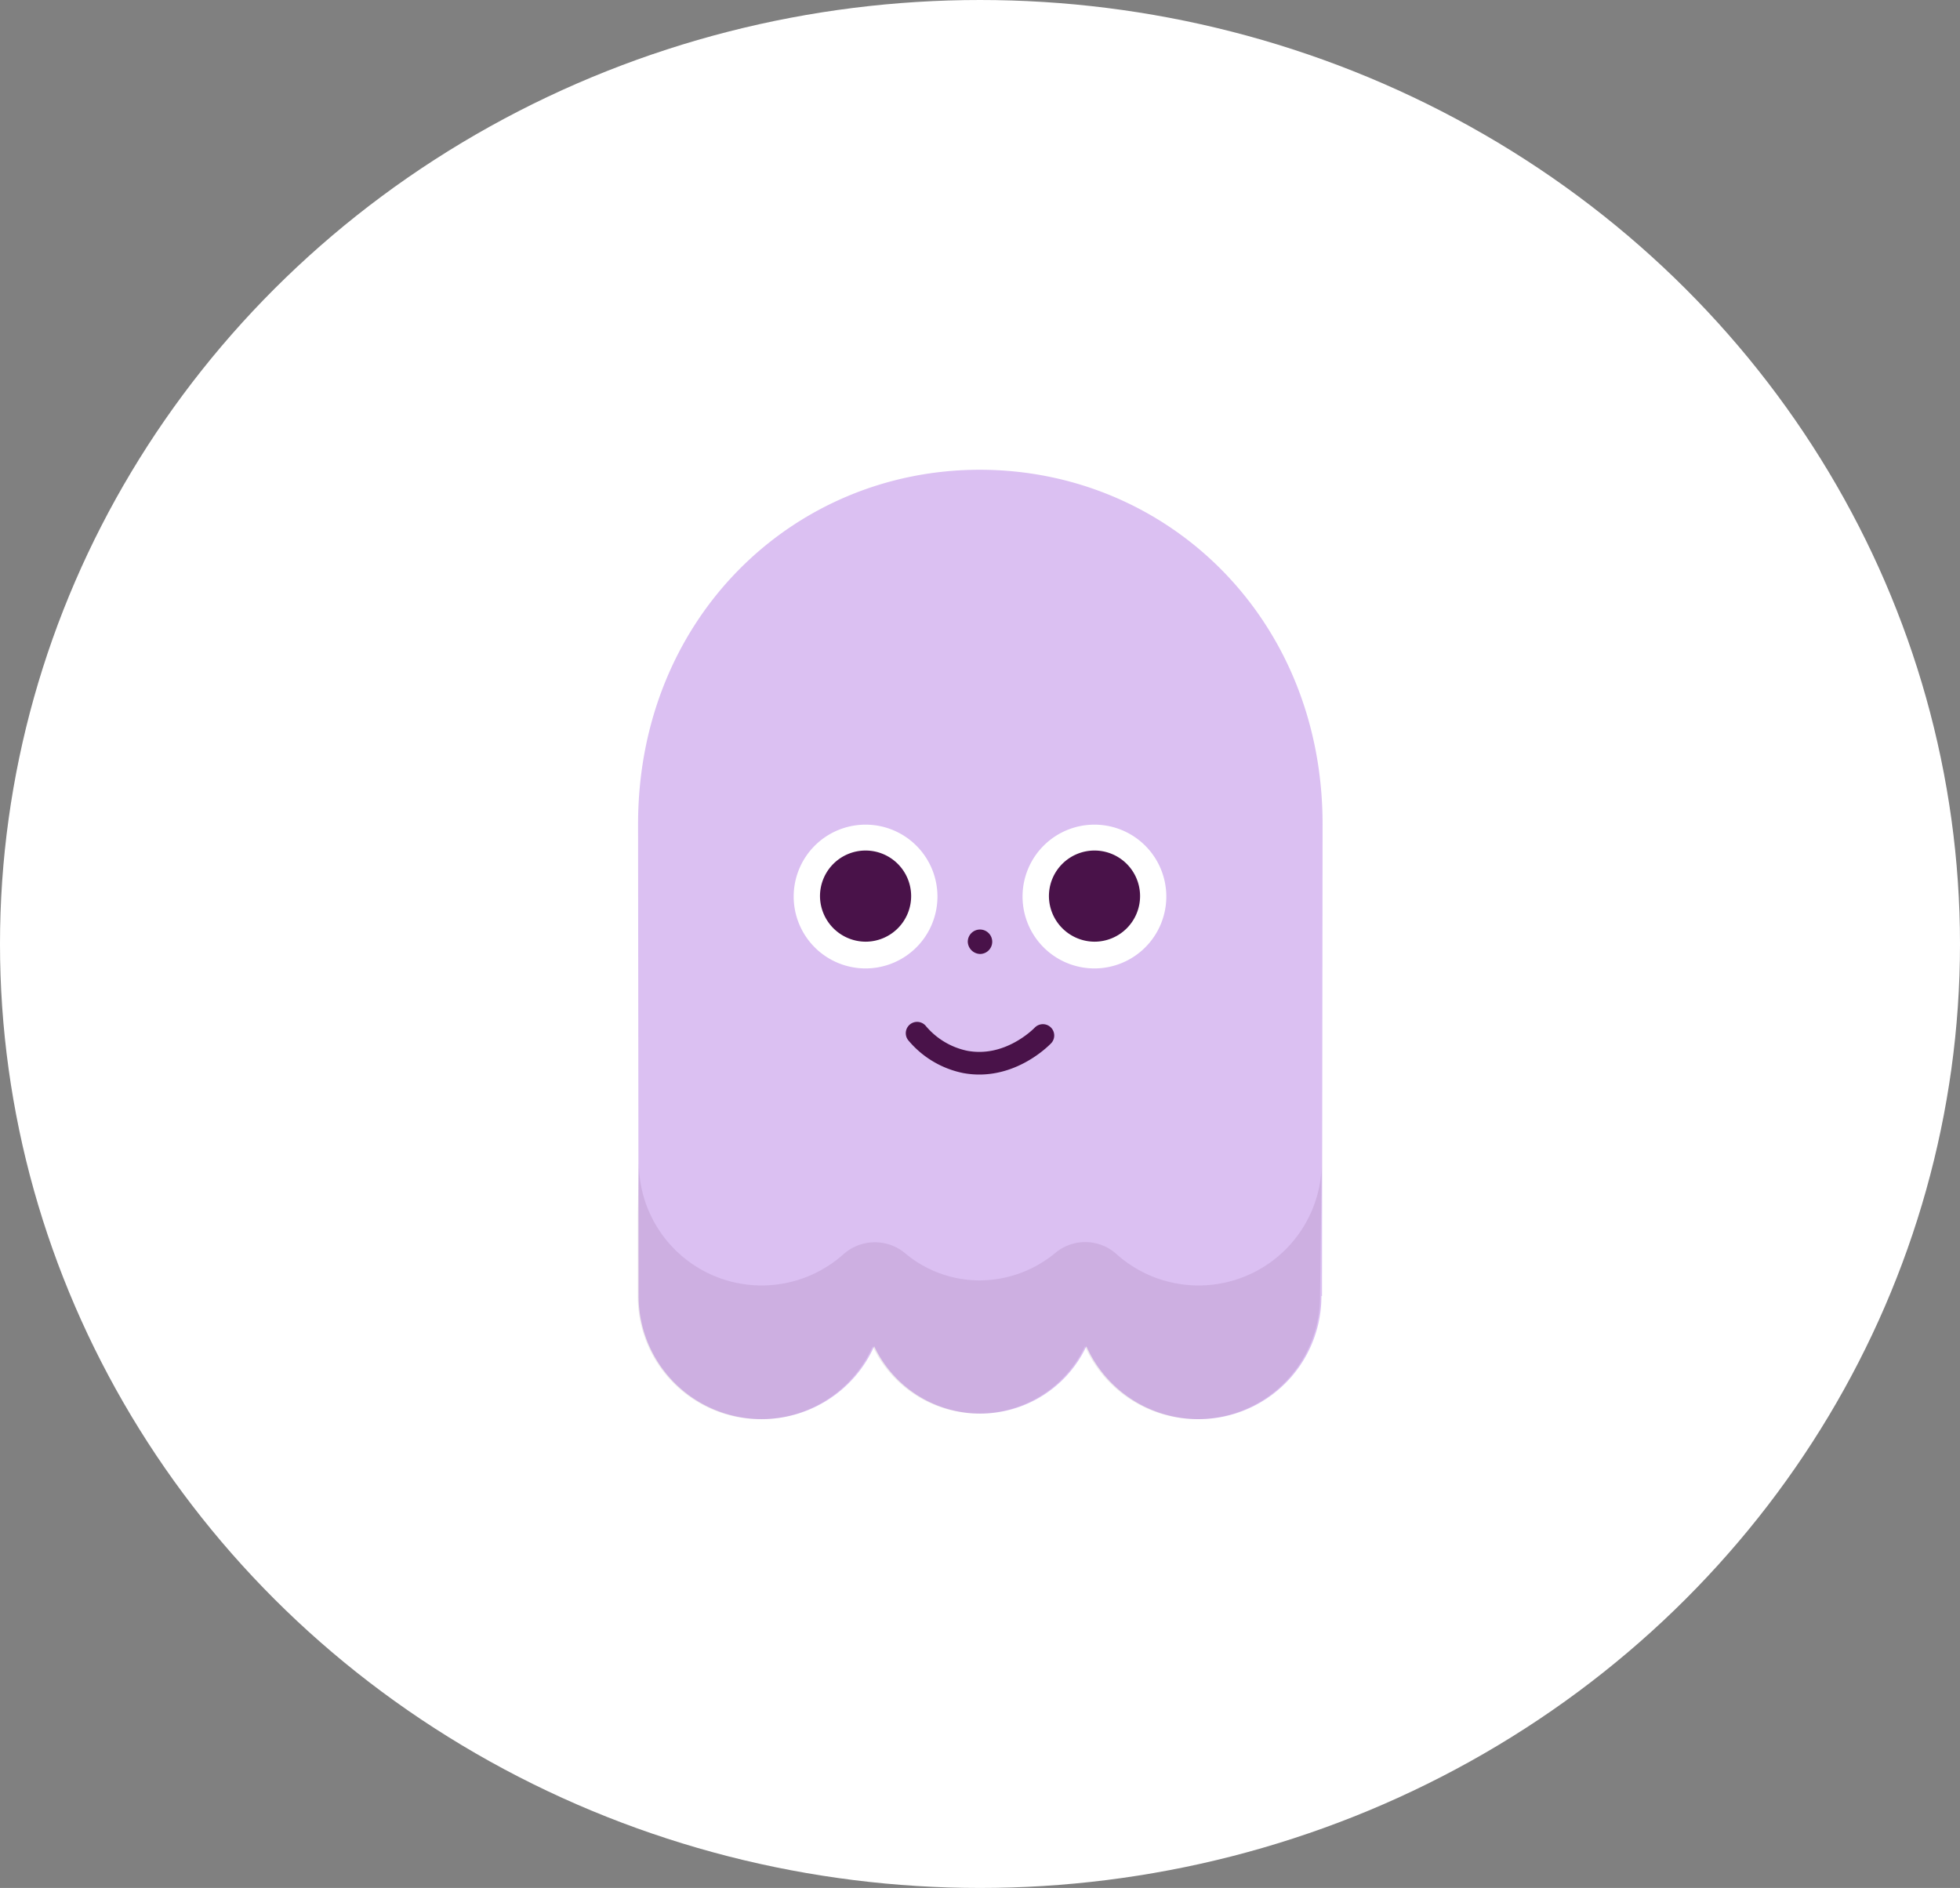 <svg xmlns="http://www.w3.org/2000/svg" viewBox="0 0 272.68 262.64"><rect x="0" y="0" width="272.68" height="262.64" fill="#808080" stroke="none"/><defs><style>.cls-1{fill:#f47171;}.cls-2{fill:#fff;}.cls-3{fill:#dbc0f2;}.cls-4{fill:#4b194e;opacity:0.1;isolation:isolate;}.cls-5{fill:#491249;}.cls-6{fill:none;stroke:#491249;stroke-linecap:round;stroke-linejoin:round;stroke-width:3.15px;}</style></defs><g id="Layer_2" data-name="Layer 2"><g id="Layer_1-2" data-name="Layer 1"><path class="cls-1" d="M197.94,109.77c0,1-.1,84.9-.1,84.9h-.1a22.11,22.11,0,0,1-42.3,9,21.12,21.12,0,0,1-38.2,0,22.17,22.17,0,0,1-42.4-9.1s-.1-83.8-.1-84.9c0-37.1,27.9-63.8,61.5-63.8C170,46,197.94,72.67,197.94,109.77Z"/><ellipse class="cls-2" cx="136.34" cy="131.32" rx="136.34" ry="131.32"/><path class="cls-3" d="M184,114.66c0,.77-.08,65.63-.08,65.63h-.08a17.09,17.09,0,0,1-32.7,7,16.32,16.32,0,0,1-29.52,0,17.14,17.14,0,0,1-32.78-7s-.07-64.78-.07-65.63c0-28.67,21.56-49.31,47.53-49.31C162.39,65.35,184,86,184,114.66Z"/><path class="cls-4" d="M183.88,161.74a17.13,17.13,0,0,1-28.52,12.75,6.49,6.49,0,0,0-8.58-.16,16.6,16.6,0,0,1-10.44,3.79,16.13,16.13,0,0,1-10.43-3.79,6.57,6.57,0,0,0-8.58.16,17.08,17.08,0,0,1-28.45-12.75l-.15,7.18v11.37a17.08,17.08,0,0,0,32.69,7,16.33,16.33,0,0,0,29.53,0,17.09,17.09,0,0,0,32.7-7Z"/><path class="cls-2" d="M152.26,134.72a10,10,0,1,0-10-10A10,10,0,0,0,152.26,134.72Z"/><path class="cls-5" d="M152.26,131a6.34,6.34,0,1,0-6.33-6.34A6.37,6.37,0,0,0,152.26,131Z"/><path class="cls-2" d="M120.42,134.72a10,10,0,1,0-10-10A10,10,0,0,0,120.42,134.72Z"/><path class="cls-5" d="M120.42,131a6.34,6.34,0,1,0-6.34-6.34A6.37,6.37,0,0,0,120.42,131Z"/><path class="cls-5" d="M136.34,132.71a1.7,1.7,0,1,0-1.7-1.7A1.76,1.76,0,0,0,136.34,132.71Z"/><path class="cls-6" d="M127.59,143.73a11.82,11.82,0,0,0,6.71,4c6,1.11,10.41-3.29,10.79-3.68"/></g></g></svg>